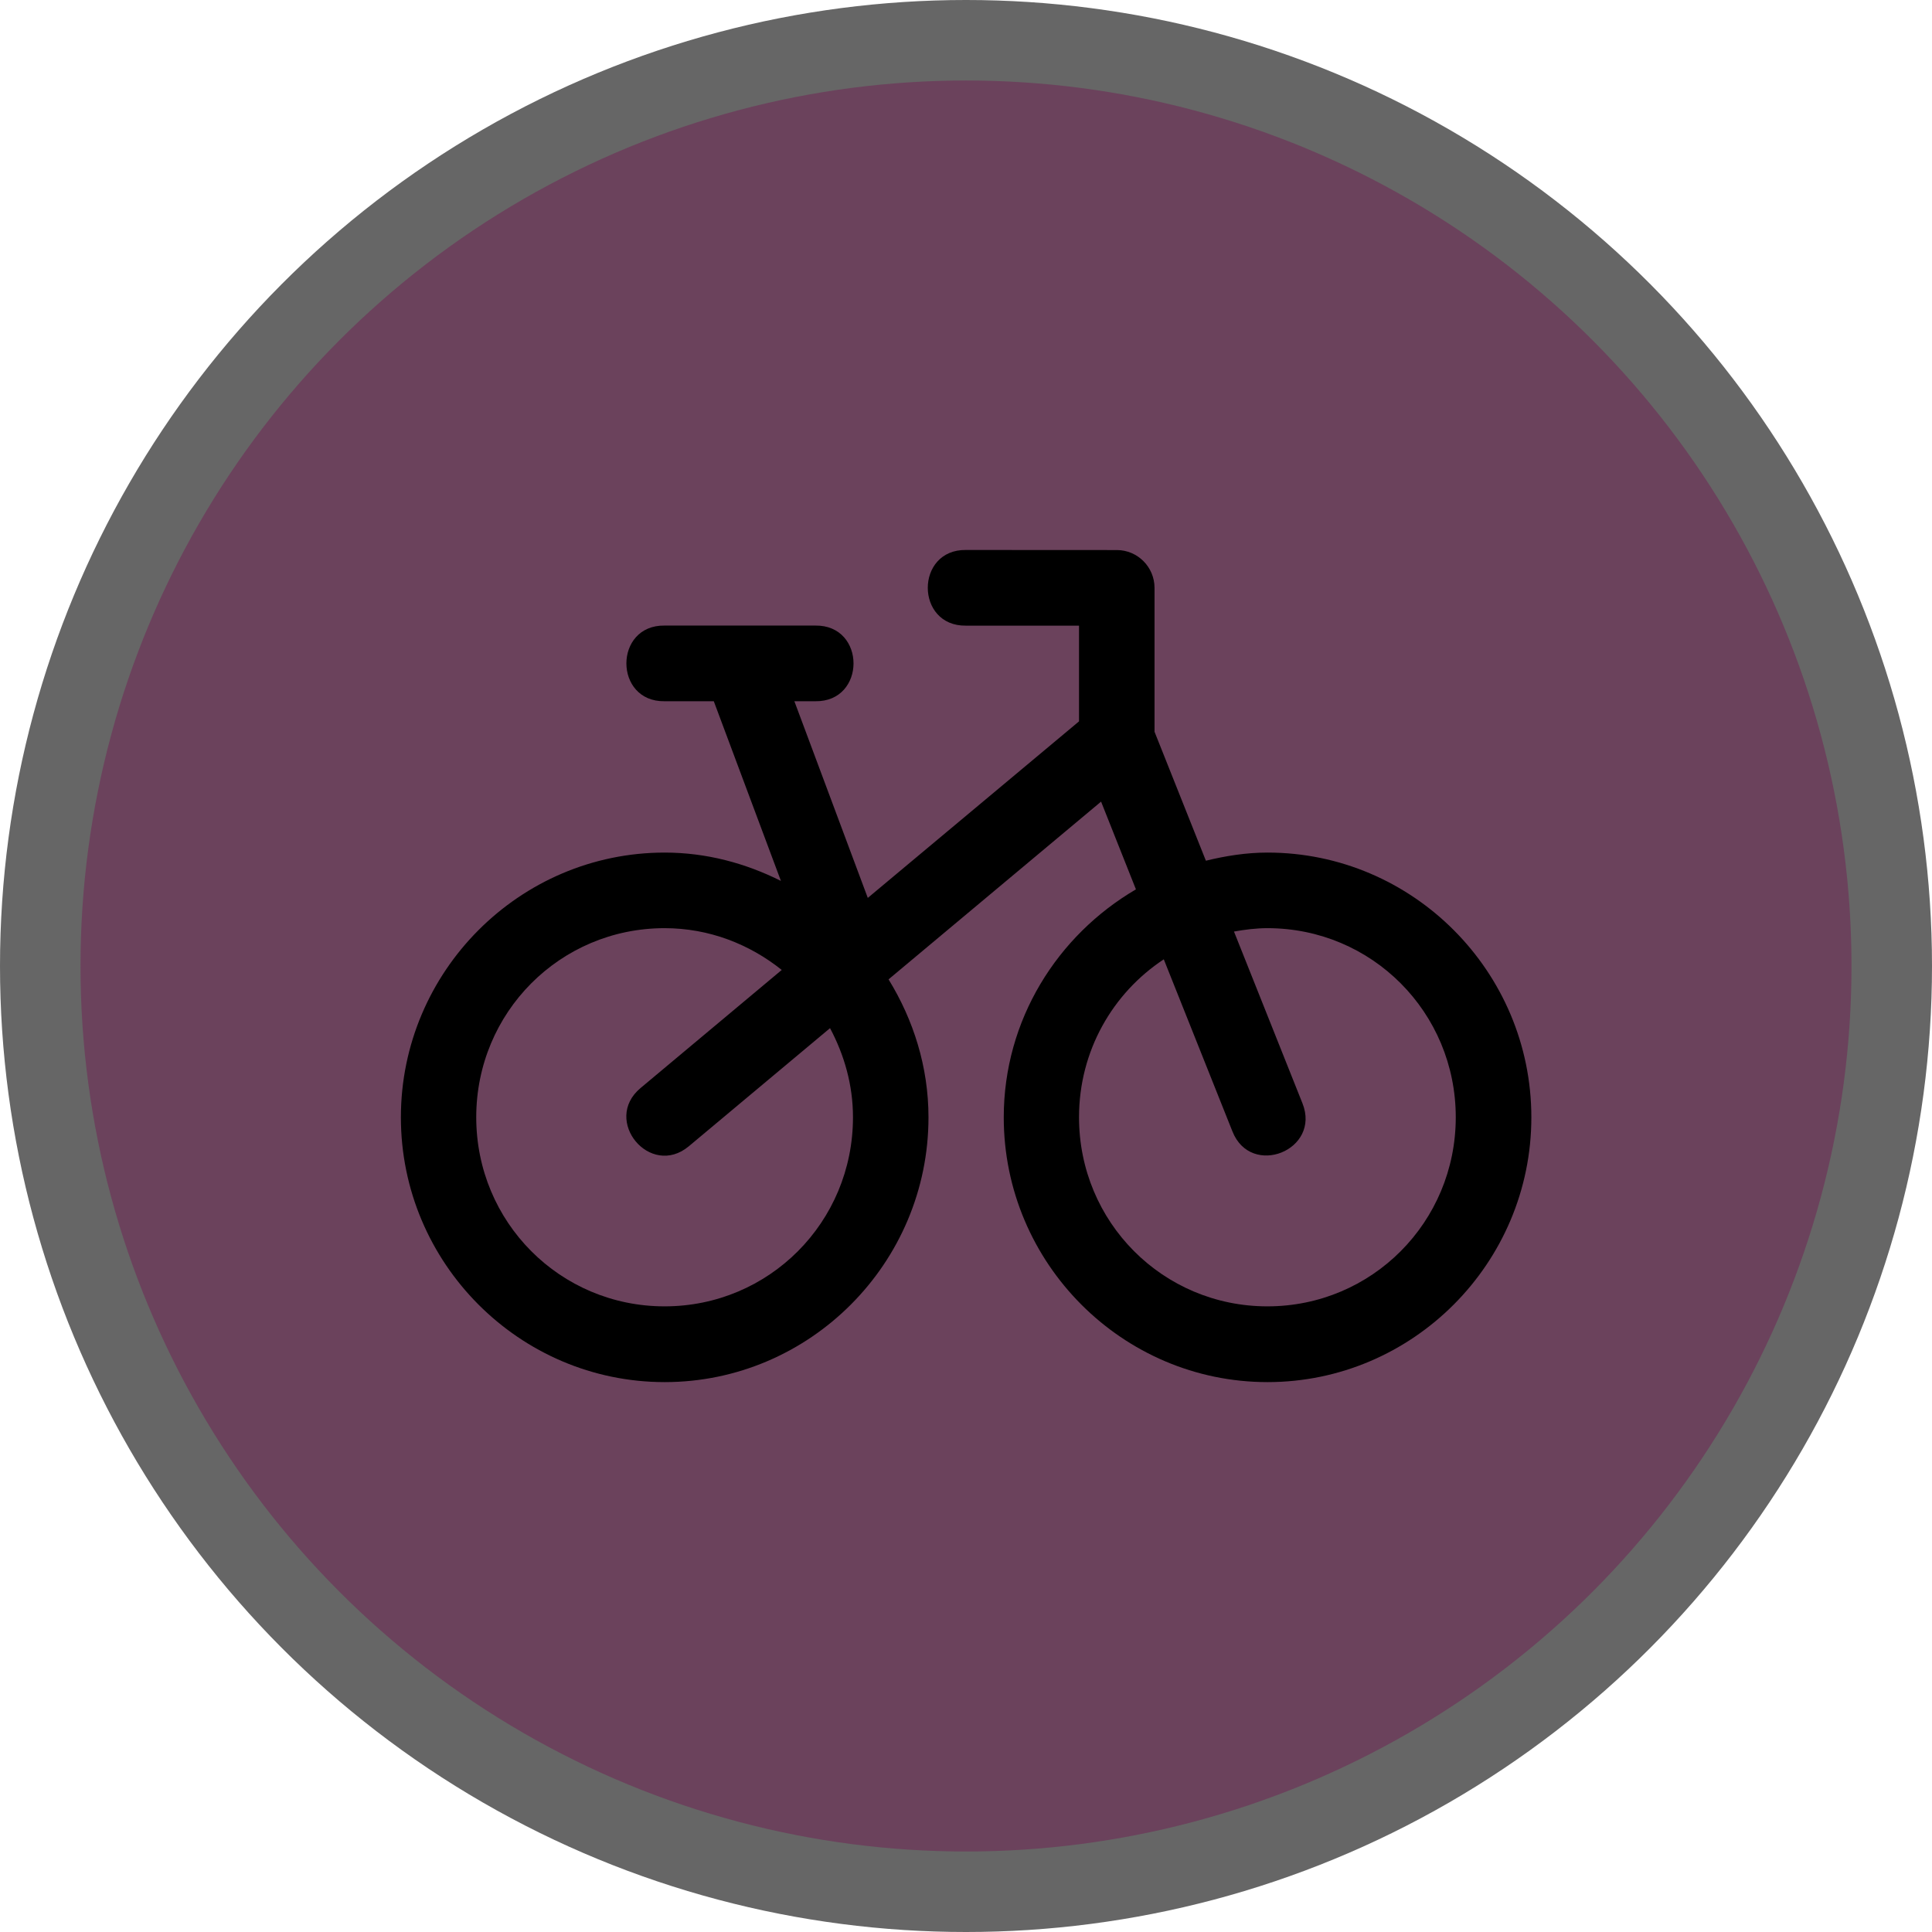 <?xml version="1.0" encoding="UTF-8"?>
<svg version="1.1" viewBox="0 0 24 24" width="18" height="18" xmlns="http://www.w3.org/2000/svg">
	<title>bicycle-m</title>
	<circle id="Oval" cx="12" cy="12" r="12" fill="#000" opacity=".6"/>
	<circle cx="12" cy="12" r="11" fill="#6B425C"/>
	<path d="m12 6.832c-0.633-0.009-0.633 0.949 0 0.94h1.404v1.189l-2.624 2.193-0.912-2.443h0.26c0.633 0.009 0.633-0.949 0-0.94h-1.872c-0.633-0.009-0.633 0.949 0 0.94h0.611l0.834 2.232c-0.438-0.219-0.924-0.352-1.444-0.352-1.804 0-3.277 1.478-3.277 3.289 0 1.811 1.472 3.289 3.277 3.289 1.804 0 3.277-1.478 3.277-3.289 0-0.629-0.188-1.213-0.496-1.714l2.64-2.208 0.433 1.09c-0.976 0.571-1.642 1.621-1.642 2.832 0 1.811 1.472 3.289 3.277 3.289 1.804 0 3.277-1.478 3.277-3.289 0-1.811-1.472-3.289-3.277-3.289-0.265 0-0.519 0.041-0.766 0.101l-0.638-1.602v-1.787c0-0.259-0.21-0.47-0.468-0.47zm-3.745 4.698c0.554 0 1.056 0.199 1.456 0.519l-1.755 1.468c-0.478 0.401 0.12 1.122 0.6 0.723l1.755-1.468c0.176 0.331 0.285 0.704 0.285 1.107 0 1.303-1.042 2.349-2.34 2.349-1.298 0-2.34-1.046-2.34-2.349s1.042-2.349 2.34-2.349zm7.489 0c1.298 0 2.34 1.046 2.34 2.349 0 1.303-1.042 2.349-2.34 2.349-1.298 0-2.34-1.046-2.34-2.349 0-0.824 0.418-1.543 1.053-1.962l0.852 2.136c0.23 0.585 1.105 0.235 0.87-0.349l-0.85-2.132c0.135-0.024 0.273-0.042 0.415-0.042z" fill="#000"/>
</svg>
